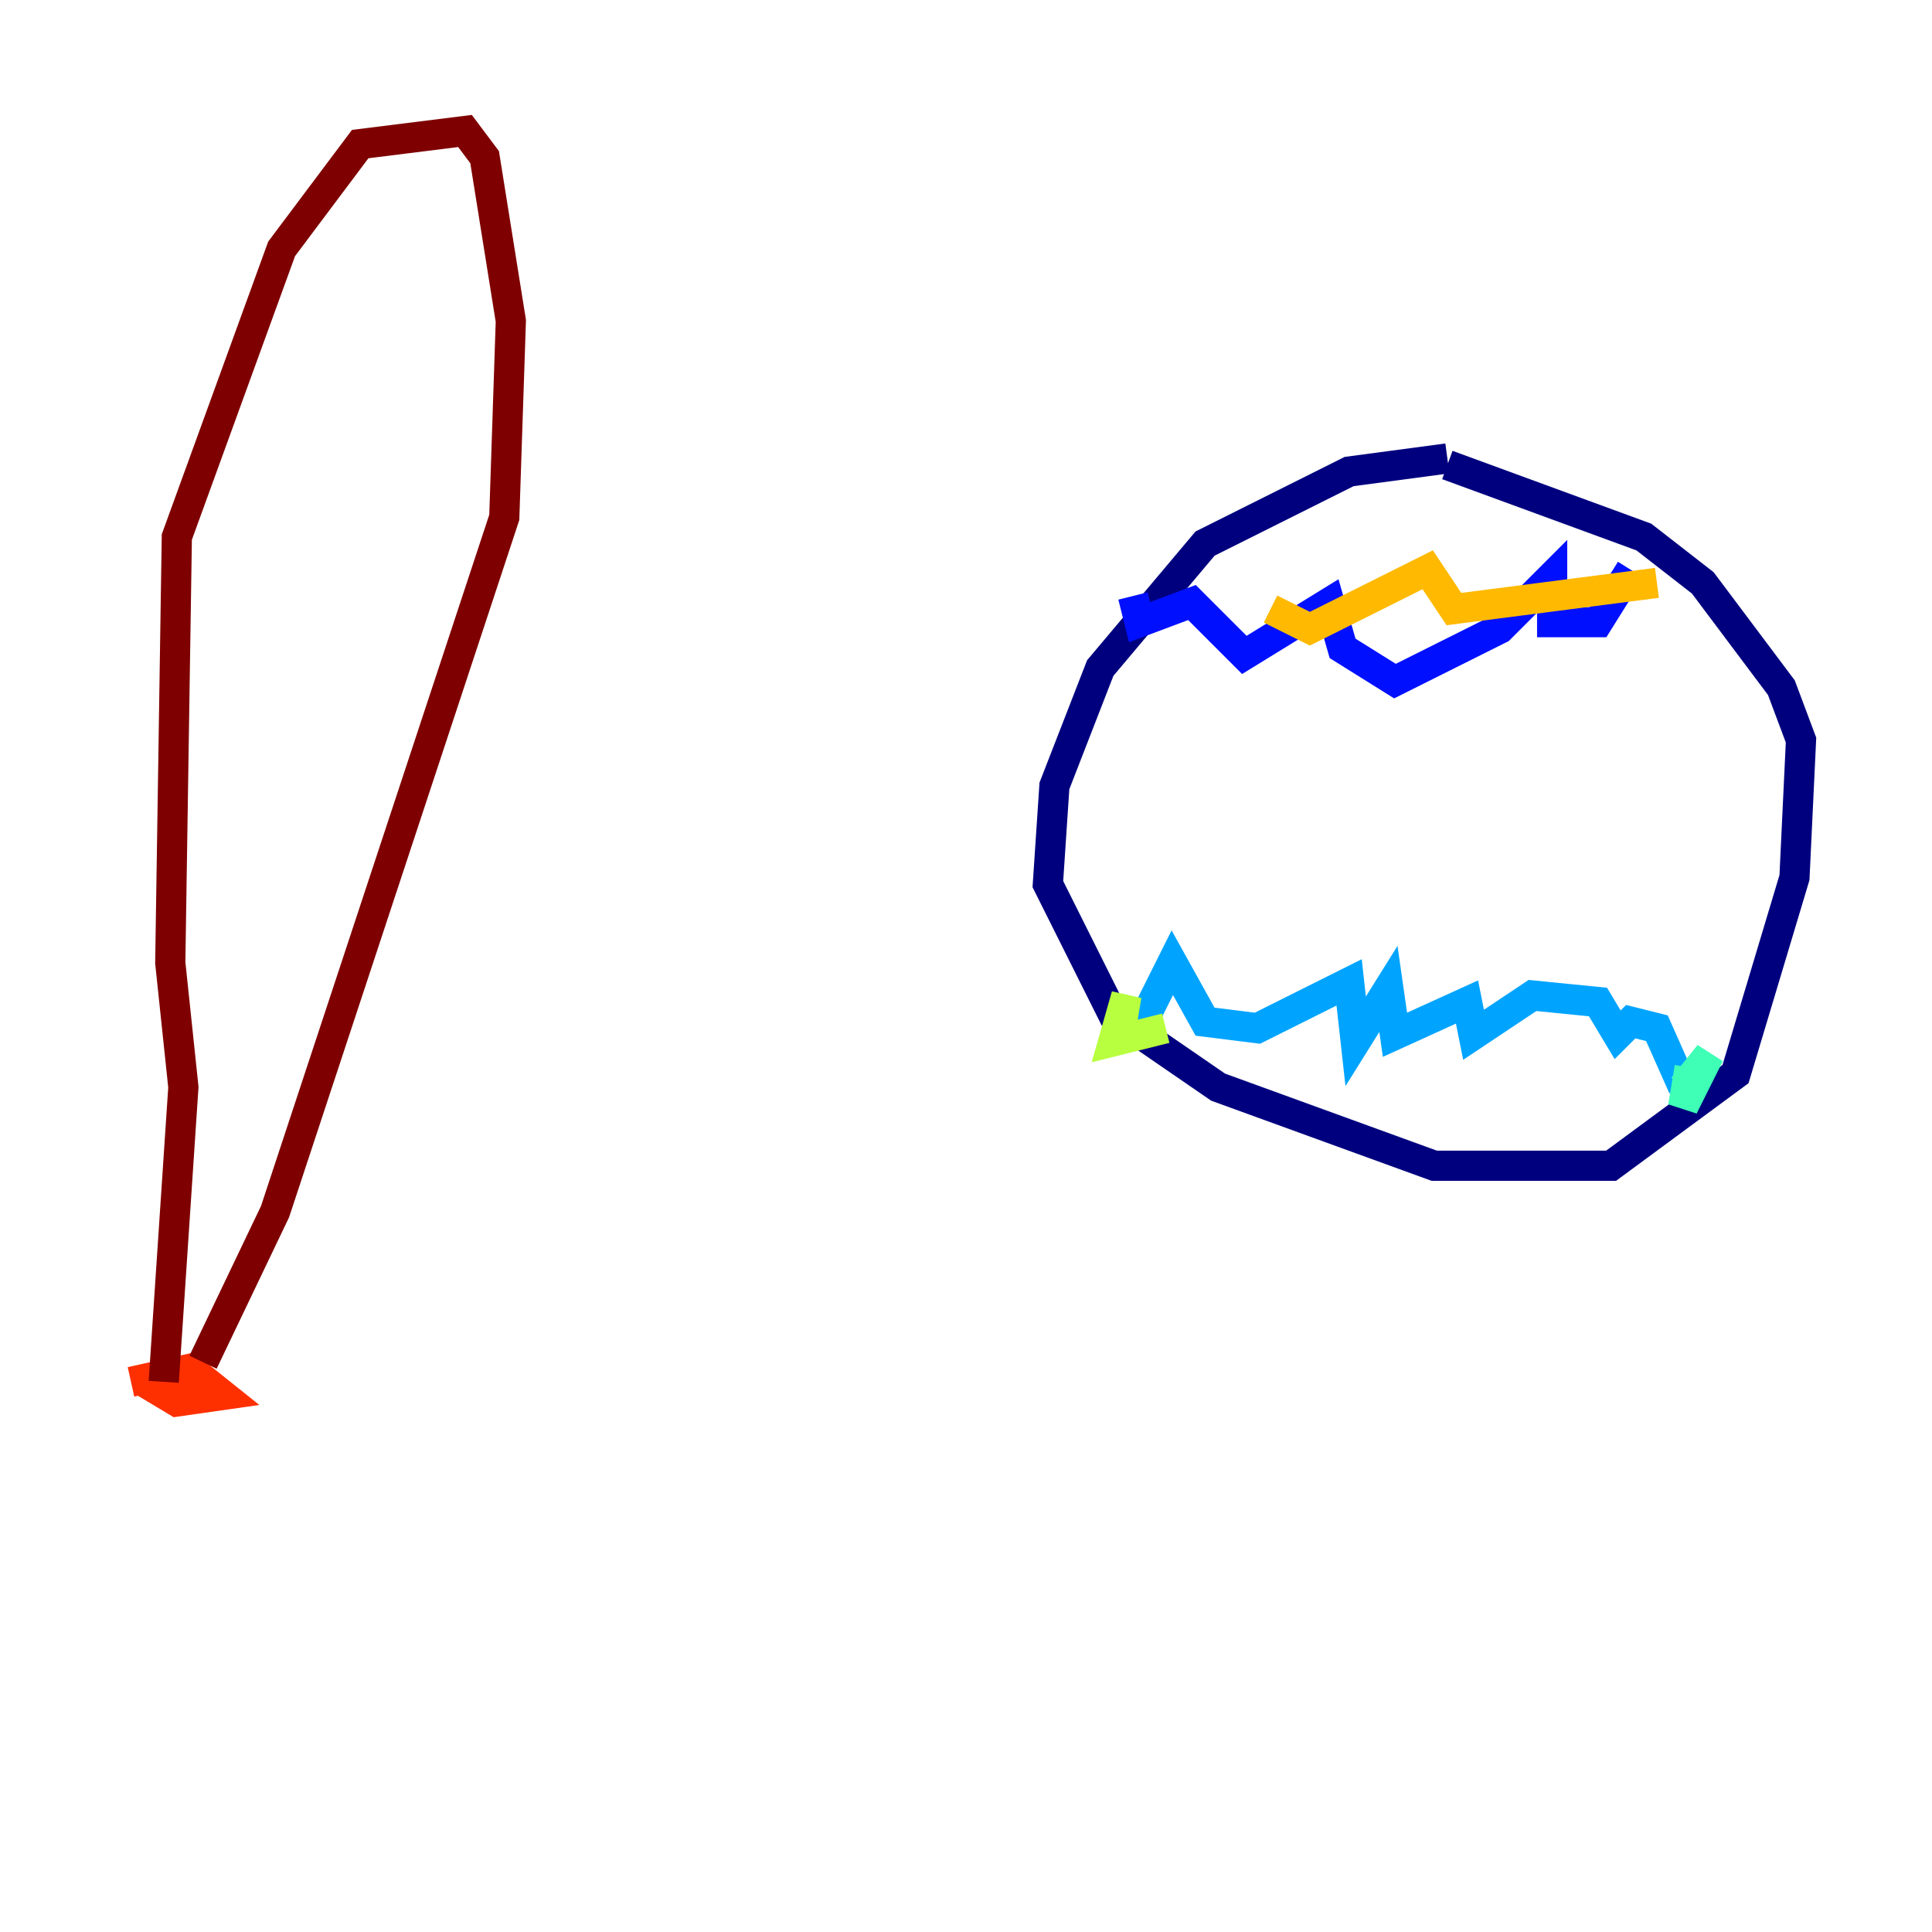 <?xml version="1.0" encoding="utf-8" ?>
<svg baseProfile="tiny" height="128" version="1.2" viewBox="0,0,128,128" width="128" xmlns="http://www.w3.org/2000/svg" xmlns:ev="http://www.w3.org/2001/xml-events" xmlns:xlink="http://www.w3.org/1999/xlink"><defs /><polyline fill="none" points="95.891,30.373 89.383,31.241 79.837,36.014 72.895,44.258 69.858,52.068 69.424,58.576 73.763,67.254 80.705,72.027 95.024,77.234 106.739,77.234 114.983,71.159 118.888,58.142 119.322,49.031 118.02,45.559 112.814,38.617 108.909,35.58 95.891,30.807" stroke="#00007f" stroke-width="2" /><polyline fill="none" points="75.064,39.485 75.498,41.22 78.969,39.919 82.441,43.39 88.081,39.919 88.949,42.956 92.42,45.125 99.363,41.654 102.834,38.183 102.834,41.22 105.871,41.22 108.041,37.749" stroke="#0010ff" stroke-width="2" /><polyline fill="none" points="75.498,68.122 77.668,63.783 79.837,67.688 83.308,68.122 89.383,65.085 89.817,68.99 91.986,65.519 92.42,68.556 97.193,66.386 97.627,68.556 101.532,65.953 105.871,66.386 107.173,68.556 108.041,67.688 109.776,68.122 111.512,72.027" stroke="#00a4ff" stroke-width="2" /><polyline fill="none" points="111.512,72.027 113.248,69.858 111.512,73.329 111.946,70.725" stroke="#3fffb7" stroke-width="2" /><polyline fill="none" points="77.234,68.122 73.763,68.99 74.63,65.953 74.197,68.556" stroke="#b7ff3f" stroke-width="2" /><polyline fill="none" points="84.176,40.352 86.78,41.654 94.59,37.749 96.325,40.352 109.776,38.617" stroke="#ffb900" stroke-width="2" /><polyline fill="none" points="9.546,91.552 11.715,92.854 14.752,92.42 12.583,90.685 8.678,91.552" stroke="#ff3000" stroke-width="2" /><polyline fill="none" points="10.848,91.552 12.149,72.027 11.281,63.783 11.715,35.58 18.658,16.488 23.864,9.546 30.807,8.678 32.108,10.414 33.844,21.261 33.41,34.278 18.224,80.271 13.451,90.251" stroke="#7f0000" stroke-width="2" /></svg>
